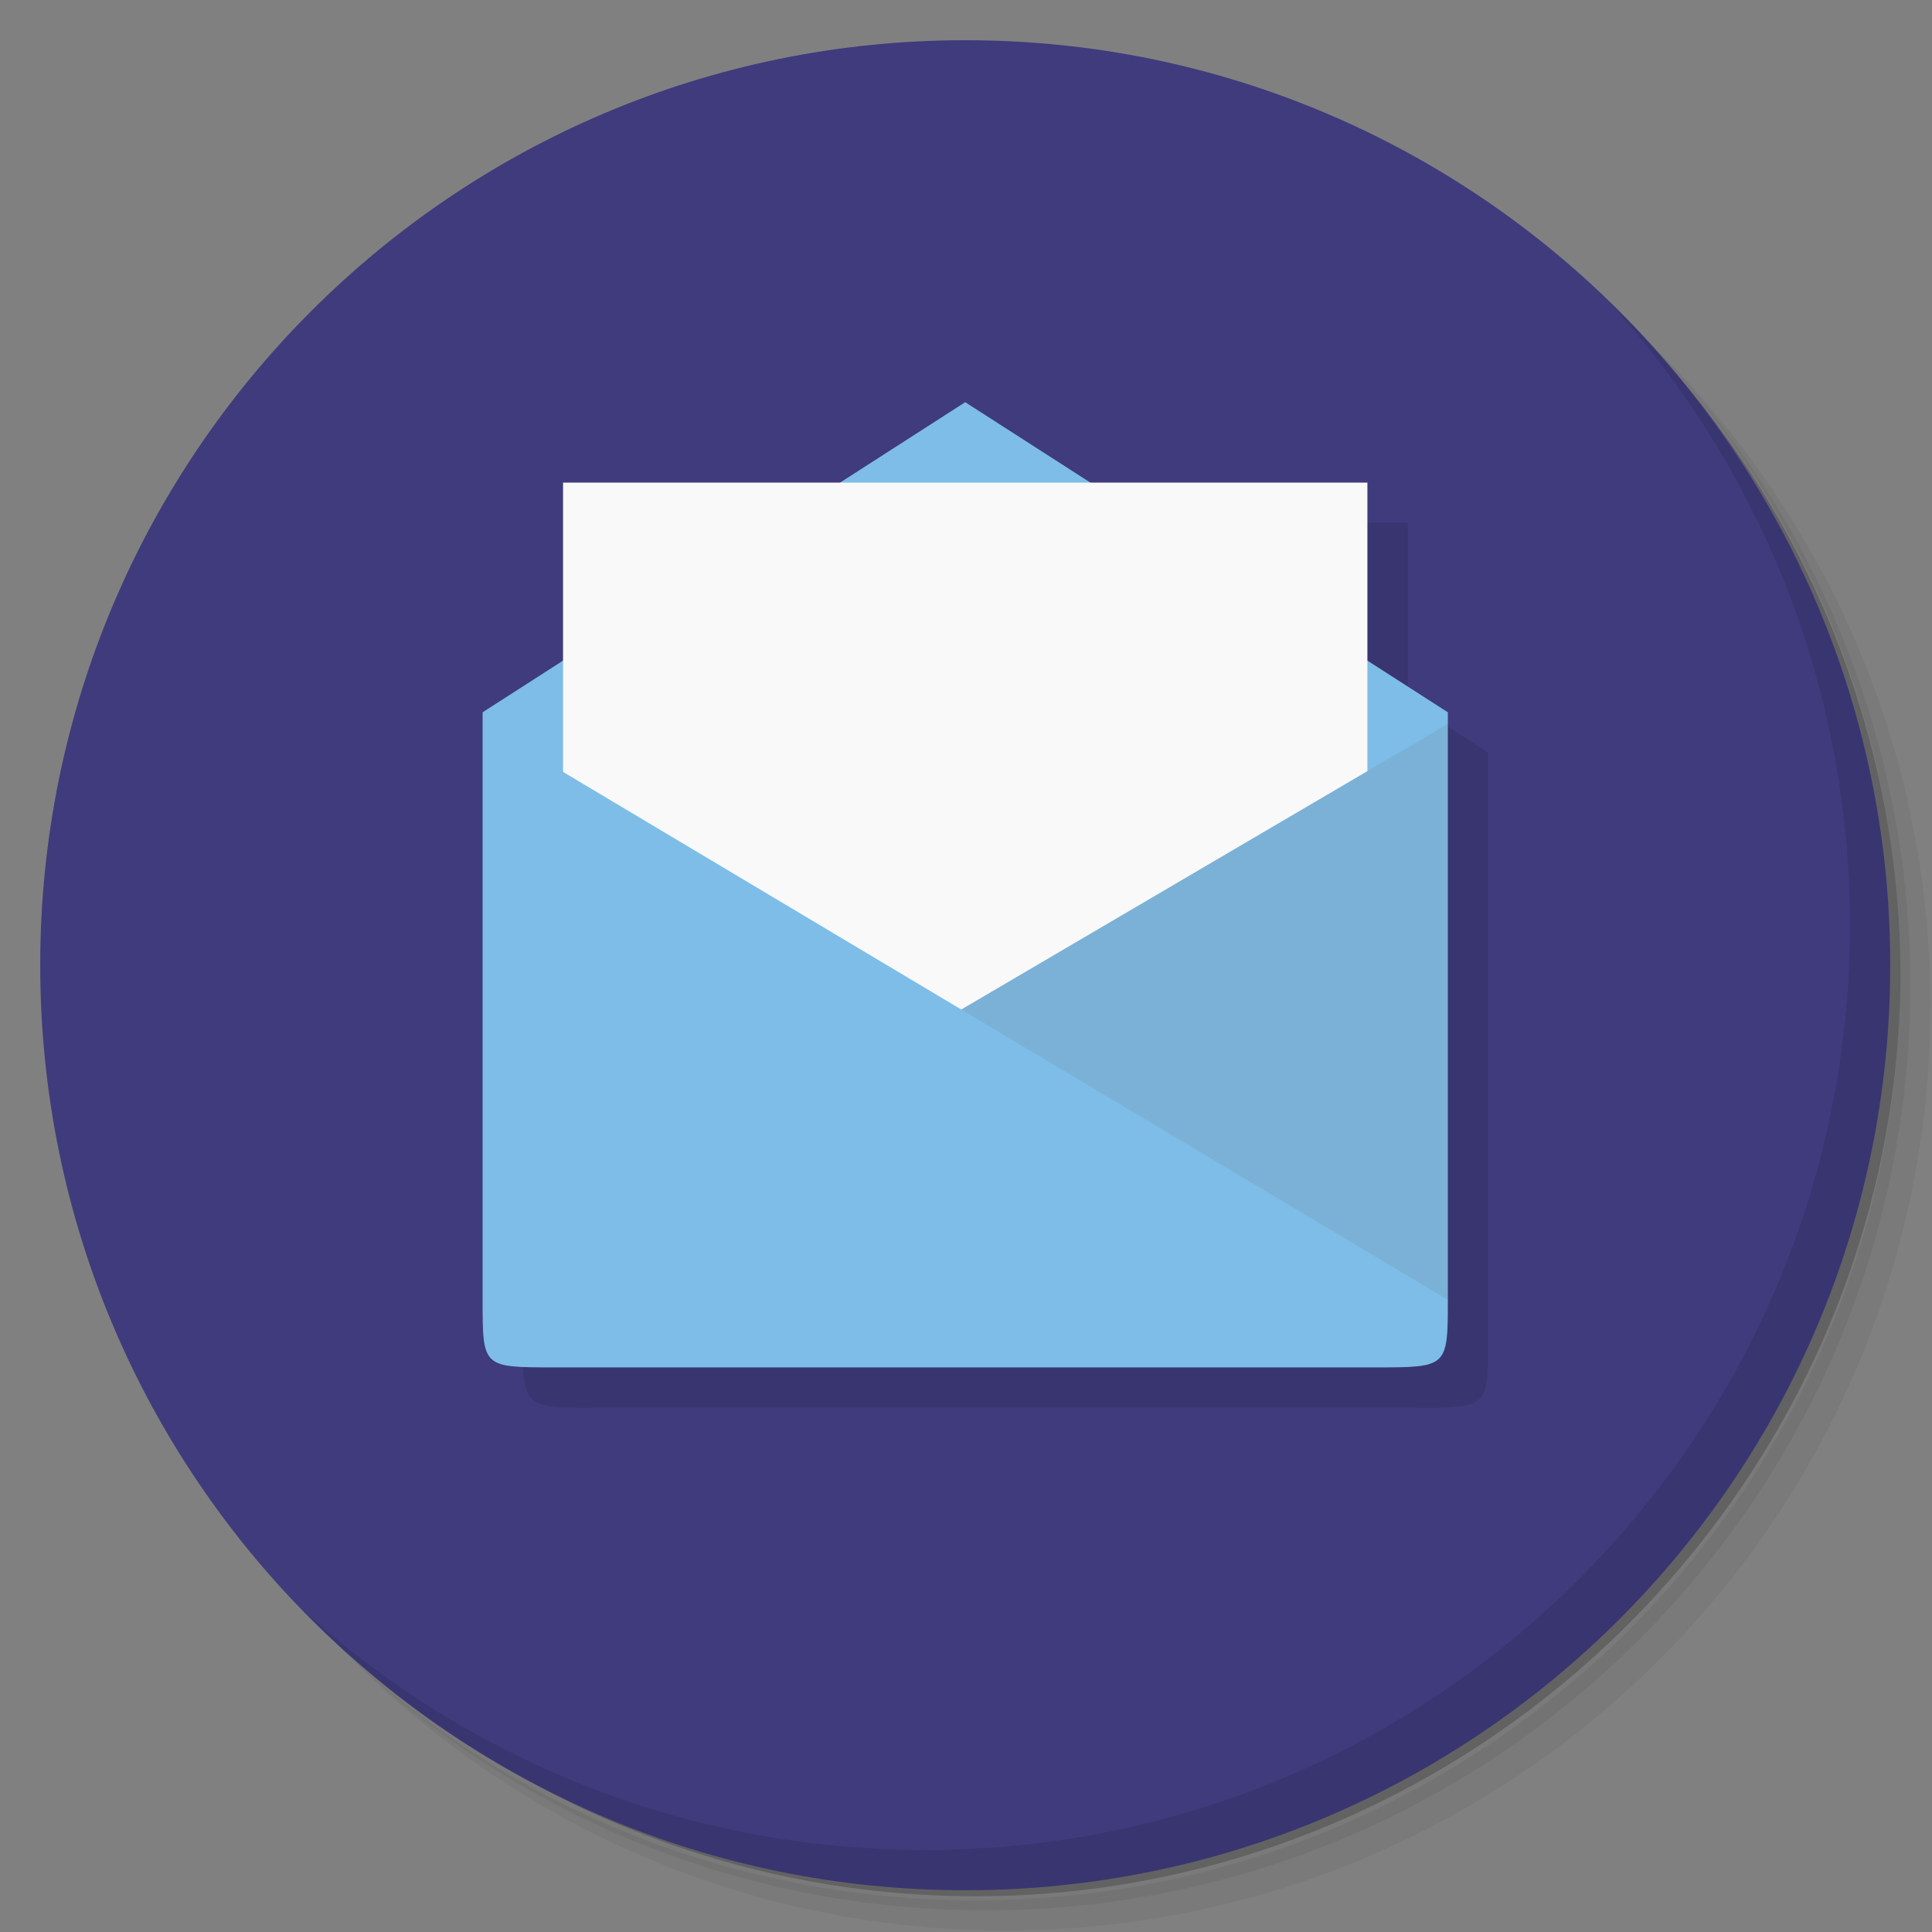 <?xml version="1.0" encoding="UTF-8" standalone="no"?><!DOCTYPE svg PUBLIC "-//W3C//DTD SVG 1.1//EN" "http://www.w3.org/Graphics/SVG/1.1/DTD/svg11.dtd"><svg width="100%" height="100%" viewBox="0 0 834 834" version="1.1" xmlns="http://www.w3.org/2000/svg" xmlns:xlink="http://www.w3.org/1999/xlink" xml:space="preserve" xmlns:serif="http://www.serif.com/" style="fill-rule:evenodd;clip-rule:evenodd;stroke-linejoin:round;stroke-miterlimit:2;"><rect x="0" y="0" width="834" height="834" fill="#808080" stroke="none"/><path d="M630.383,86.804c101.717,70.521 168.192,188.042 168.192,321.184c0,215.729 -174.825,390.625 -390.625,390.625c-133.142,-0 -250.658,-66.459 -321.179,-168.196c18.004,31.633 40.033,60.746 65.642,86.266c70.92,64.446 165.175,103.63 268.558,103.63c220.542,-0 399.308,-178.784 399.308,-399.305c0,-103.37 -39.166,-197.641 -103.629,-268.562c-25.504,-25.604 -54.637,-47.638 -86.267,-65.642Zm86.267,65.642c66.908,71.408 107.967,167.312 107.967,272.9c-0,220.537 -178.767,399.308 -399.304,399.308c-105.571,0 -201.492,-41.041 -272.9,-107.971c72.225,71.946 171.579,116.65 281.579,116.65c220.541,0 399.308,-178.783 399.308,-399.304c0,-109.983 -44.708,-209.375 -116.65,-281.583Z" style="fill-opacity:0.05;fill-rule:nonzero;"/><path d="M716.667,152.45c64.446,70.917 103.629,165.171 103.629,268.558c-0,220.538 -178.767,399.305 -399.304,399.305c-103.371,-0 -197.642,-39.167 -268.563,-103.63c71.409,66.913 167.313,107.971 272.9,107.971c220.538,0 399.309,-178.787 399.309,-399.308c-0,-105.571 -41.042,-201.492 -107.971,-272.896Z" style="fill-opacity:0.1;fill-rule:nonzero;"/><path d="M542.533,41.233c149.567,54.759 256.08,198.213 256.08,366.842c-0,215.729 -174.83,390.625 -390.626,390.625c-168.541,0 -312,-106.513 -366.666,-256.079c53.3,164.116 207.225,275.962 379.775,275.962c218.371,0 398.312,-179.125 399.304,-397.487c-0.254,-173.034 -112.954,-327.113 -277.779,-379.775l-0.088,-0.088Z" style="fill-opacity:0.2;fill-rule:nonzero;"/><path d="M416.667,17.363c220.537,-0 399.304,178.766 399.304,399.304c-0,220.537 -178.767,399.304 -399.304,399.304c-220.538,-0 -399.304,-178.767 -399.304,-399.304c-0,-220.538 178.766,-399.304 399.304,-399.304Z" style="fill:#3f3b7d;fill-rule:nonzero;"/><path d="M694.967,130.746c64.441,70.904 103.629,165.175 103.629,268.558c-0,220.542 -178.771,399.309 -399.308,399.309c-103.367,-0 -197.638,-39.167 -268.559,-103.63c72.534,74.496 173.784,120.988 285.921,120.988c220.538,-0 399.304,-178.783 399.304,-399.304c0,-112.188 -46.475,-213.388 -120.987,-285.921Z" style="fill-opacity:0.1;fill-rule:nonzero;"/><path d="M225.696,578.471c-0,29.112 0.212,29.162 30.958,29.162l354.946,0c30.85,0 30.754,0.005 30.754,-29.162l0,-253.625l-34.721,-22.313l0,-76.837l-121.529,-0l-260.408,352.775Z" style="fill-opacity:0.1;fill-rule:nonzero;"/><path d="M416.667,173.613l-208.334,133.866l0,5.088l208.334,173.546l208.333,-173.613l0,-5.021l-208.333,-133.867Z" style="fill:#7dbde8;fill-rule:nonzero;"/><rect x="243.054" y="208.333" width="347.221" height="347.221" style="fill:#f9f9f9;"/><path d="M625,312.5l0,248.613l-399.304,-14.242l399.304,-234.371Z" style="fill:#7bb1d6;fill-rule:nonzero;"/><path d="M208.333,312.5l416.667,248.613c0,29.108 -0.212,29.158 -30.958,29.158l-354.95,-0c-30.85,-0 -30.755,0.008 -30.755,-29.159l-0.004,-248.612Z" style="fill:#7dbde8;fill-rule:nonzero;"/></svg>